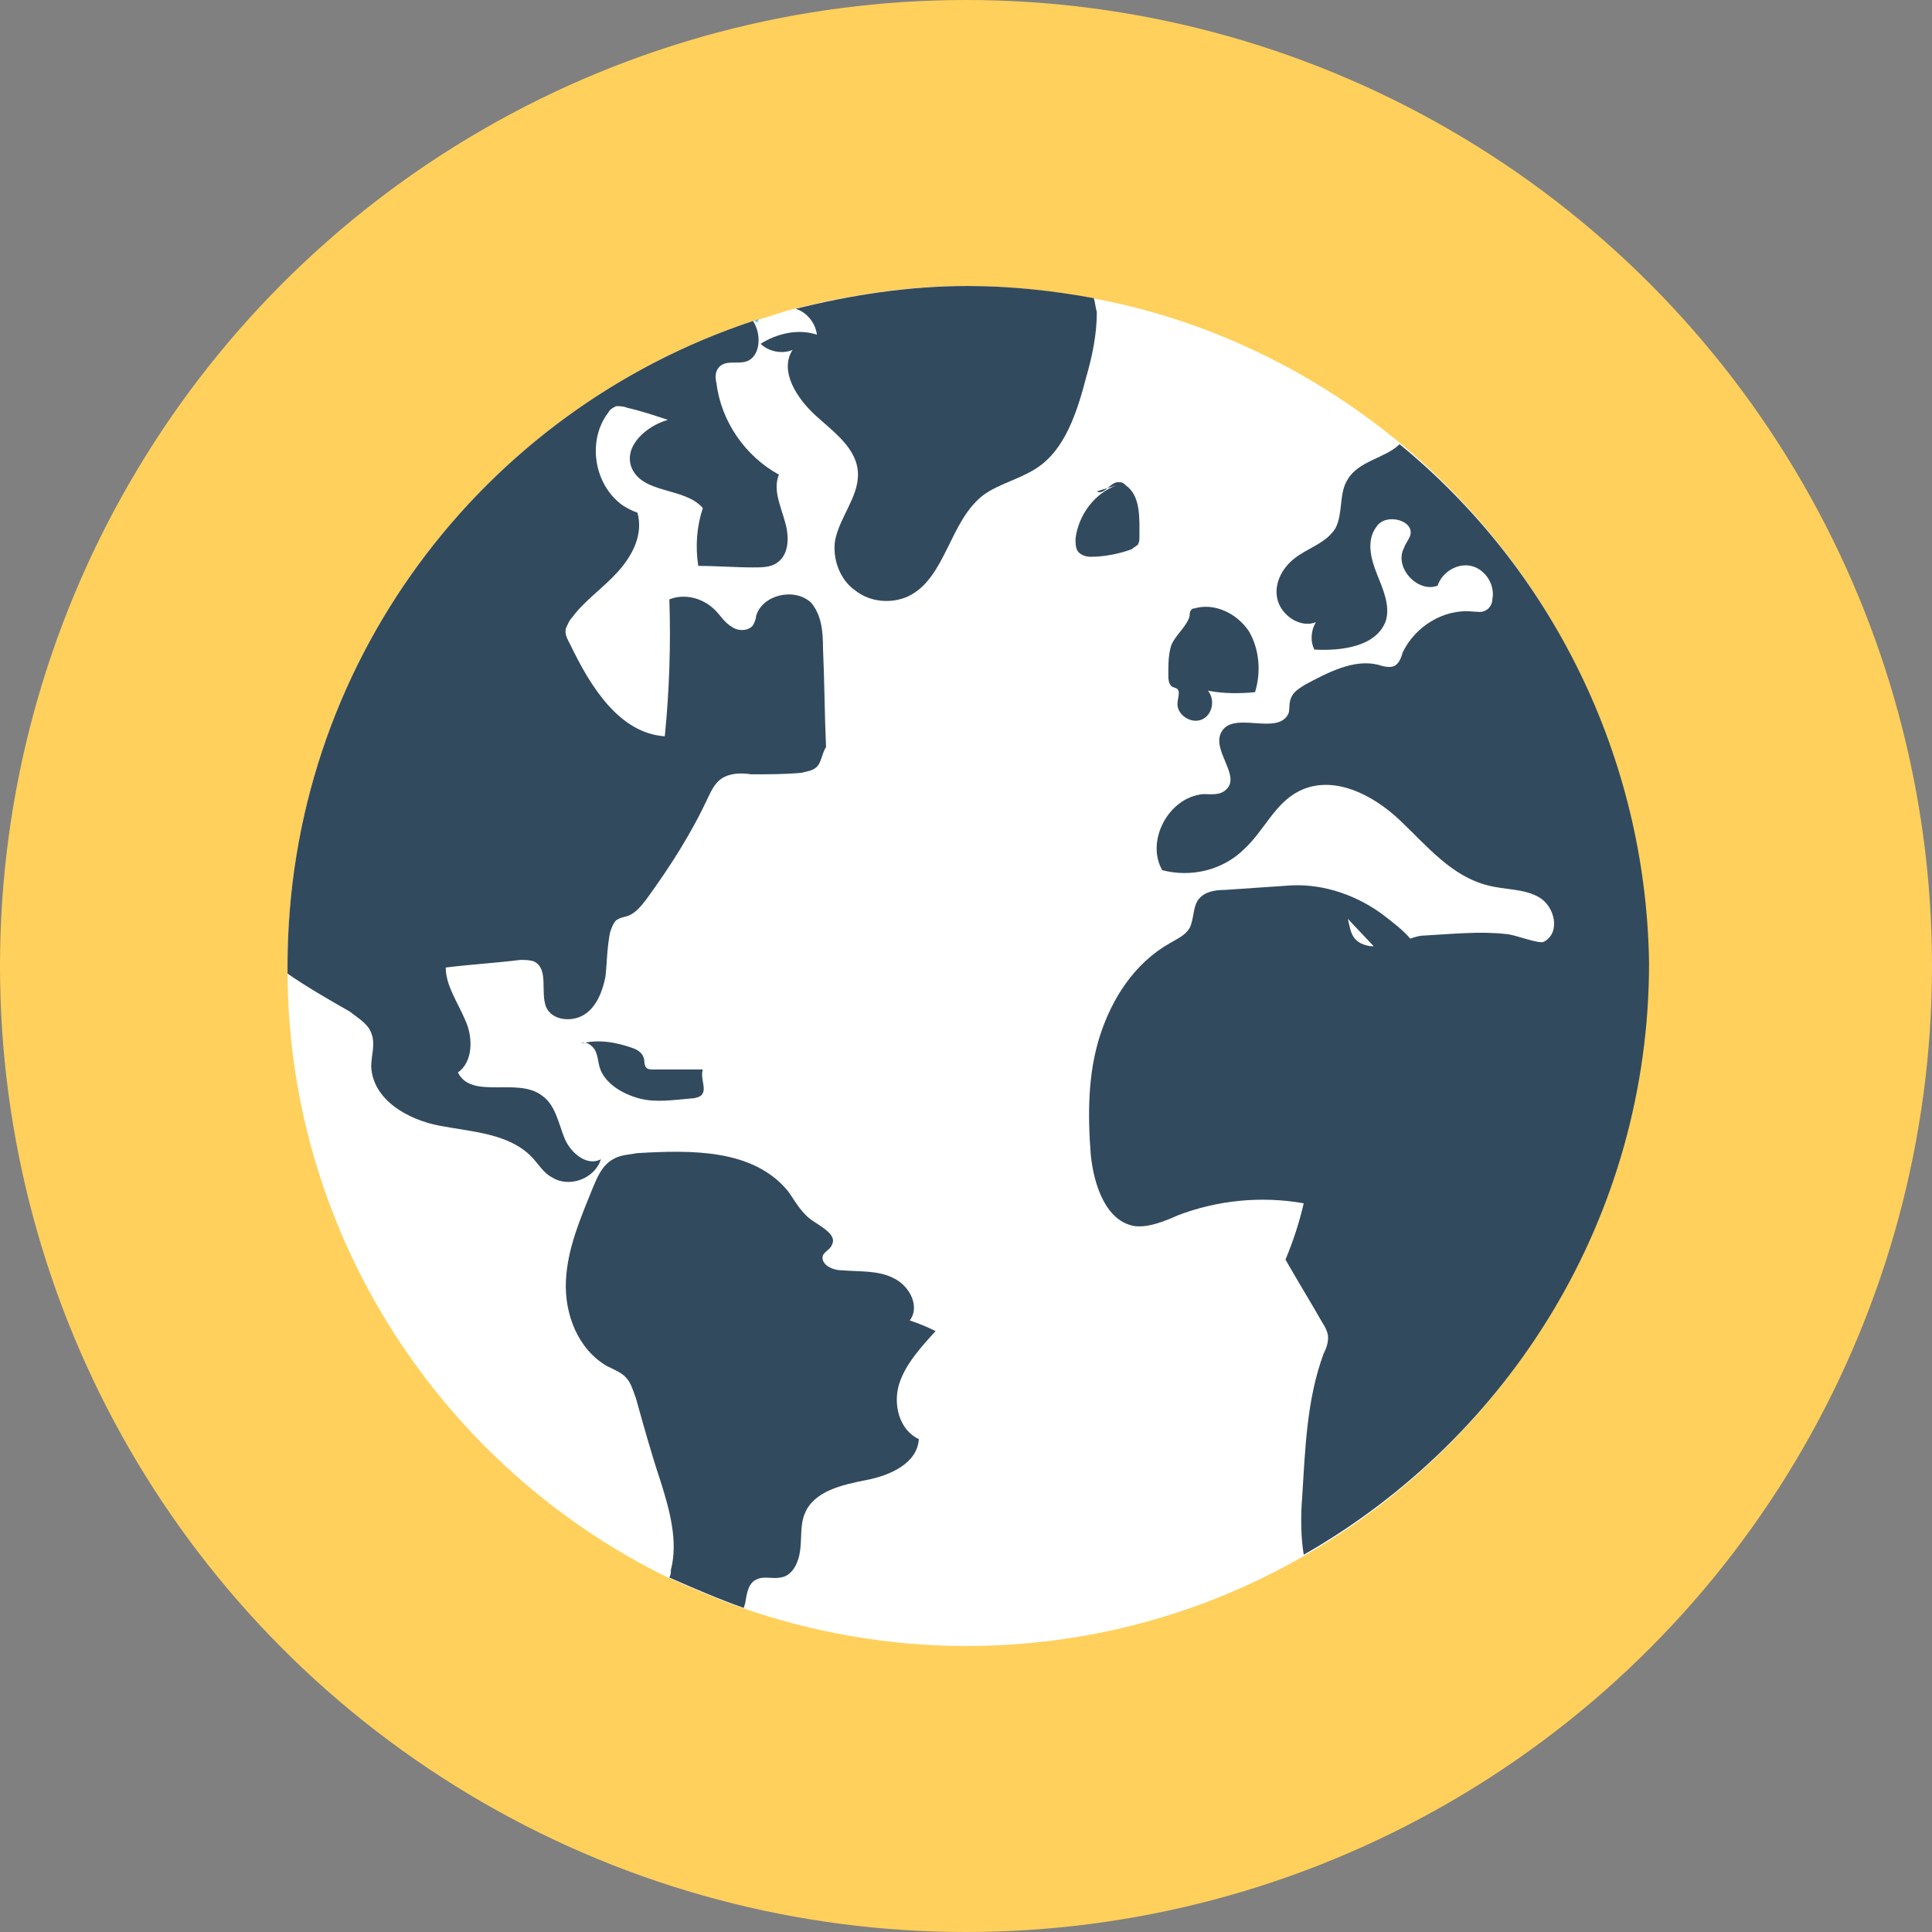<?xml version="1.0" encoding="iso-8859-1"?>
<!-- Generator: Adobe Illustrator 19.0.0, SVG Export Plug-In . SVG Version: 6.00 Build 0)  -->
<svg xmlns="http://www.w3.org/2000/svg" xmlns:xlink="http://www.w3.org/1999/xlink" version="1.1" id="Layer_1" x="0px" y="0px" viewBox="0 0 508 508" style="enable-background:new 0 0 508 508;" xml:space="preserve">
<rect x="0" y="0" width="508" height="508" fill="#808080" stroke="none"/>
<circle style="fill:#FFD05B;" cx="254" cy="254" r="254"/>
<path style="fill:#FFFFFF;" d="M432.8,254c0,66.8-36.4,124.8-90.8,155.6c-26,14.8-56,23.2-88,23.2c-20.4,0-40.4-3.6-58.8-10  c-6.8-2.4-13.2-5.2-19.6-8C116.8,386,76,325.6,75.6,256l0,0c0-0.8,0-1.2,0-2c0-79.2,51.2-146,122.4-169.6h0.4c0.4,0,0.8-0.4,1.2-0.4  c2.8-0.8,6-2,9.2-2.8c14.4-3.6,29.6-6,45.2-6c11.2,0,22.4,1.2,33.2,3.2c30.4,5.6,58,19.2,80.8,38C407.6,149.2,432.8,198.8,432.8,254  z"/>
<path style="fill:#54C0EB;" d="M199.6,84c-0.4,0.4-0.4,0.4-0.4,0.8c-0.4,0-0.4-0.4-0.8-0.4C198.8,84,199.2,84,199.6,84z"/>
<g>
	<path style="fill:#324A5E;" d="M368,116.8c-3.6,3.6-10.8,4.4-13.6,9.2c-2.4,3.6-1.2,8.8-3.2,12.8c-2.4,4-7.2,5.2-10.8,8   c-3.6,2.8-5.6,7.2-4.4,11.2s6,7.2,10,5.6c-1.2,2-1.6,4.8-0.4,7.2c7.2,0.4,16.4-0.8,18.8-7.6c1.2-4-0.8-8.4-2.4-12.4   s-2.8-8.8,0-12.4c2.4-3.6,10-1.6,8.8,2.4c-0.4,1.2-1.2,2-1.6,3.2c-2.8,5.2,3.6,12,8.8,10c1.2-3.6,5.2-6,8.8-5.2   c3.6,0.8,6.4,4.8,5.6,8.8c0,1.2-0.8,2.4-1.6,2.8c-1.2,0.8-2.4,0.4-3.6,0.4c-7.6-0.8-15.2,4-18.4,10.8c-0.4,1.6-1.2,3.2-2.4,3.6   c-1.2,0.4-2.8,0-4-0.4c-6.4-1.6-13.2,2-19.2,5.2c-1.2,0.8-2.8,1.6-3.6,3.2c-0.8,1.6-0.4,3.2-0.8,4.4c-2.8,6-14.4-0.8-17.6,4.8   c-2.8,4.8,5.2,11.6,1.2,15.2c-1.6,1.6-4,1.2-6,1.2c-9.2,0.8-15.2,12.4-10.8,20c7.6,2,16,0,21.6-5.6c5.2-4.8,8-12,14.4-15.2   c8.8-4.4,19.2,0.8,26.4,7.6s13.6,14.8,23.2,17.2c4.4,1.2,9.6,0.8,13.6,3.2s5.6,9.2,1.2,11.6c-1.2,0.8-8-2-10-2   c-6.8-0.8-14.4,0-21.6,0.4c-1.2,0-2.4,0.4-3.6,0.8c-2-2.4-4.8-4.4-6.8-6c-6.8-5.2-15.6-8.4-24.4-8c-6,0.4-11.6,0.8-17.6,1.2   c-2.4,0-5.2,0.4-6.8,2.4c-1.6,2-1.2,5.2-2.4,7.6c-1.2,2-3.2,2.8-5.2,4c-9.2,5.2-15.2,14.4-18.4,24.4c-3.2,10-3.2,20.8-2.4,31.2   c0.8,8,4,17.6,11.6,18.8c3.6,0.4,7.6-1.2,11.2-2.8c10.4-4,22-5.2,33.2-3.2c-1.2,5.2-2.8,10-4.8,14.8c3.2,5.6,6.4,10.8,9.6,16.4   c0.8,1.2,1.6,2.8,1.6,4c0,1.6-0.4,2.8-1.2,4.4c-4.4,12-4.8,24.8-5.6,37.6c-0.4,4.8-0.4,10.4,0.4,15.2c54-30.8,90.8-88.8,90.8-155.6   C432.8,198.8,407.6,149.2,368,116.8z M360.4,248.8c-5.2-0.8-5.2-4-6-7.2l6.8,7.2C360.8,248.8,360.8,248.8,360.4,248.8z"/>
	<path style="fill:#324A5E;" d="M307.2,177.2c0-2.4,0-5.2,0.8-7.6c1.2-2.8,4-4.8,4.8-7.6c0-0.4,0-1.2,0.4-1.6   c0.4-0.4,0.4-0.4,0.8-0.4c5.2-1.6,11.2,1.2,14.4,6c2.8,4.8,3.2,10.8,1.6,16c-4,0.4-8.4,0.4-12.4-0.4c2,2.4,1.2,6.4-1.6,7.6   c-2.8,1.2-6.4-1.2-6.4-4c0-1.6,0.8-3.2,0-4c-0.4-0.4-1.2-0.4-1.6-0.8C307.2,179.6,307.2,178.4,307.2,177.2z"/>
	<path style="fill:#324A5E;" d="M285.6,99.2c-2.4,9.2-5.6,19.2-13.2,24c-4.4,2.8-9.6,4-13.6,6.8c-9.2,6.8-10,22-20,26.8   c-4.4,2-10,1.6-14-1.6c-4-2.8-6-8.4-5.2-13.2c1.2-6,6-11.2,6-17.2c0-6.8-6.4-11.2-11.2-15.6s-9.6-11.6-6-17.2   c-2.8,1.2-6.4,0.4-8.4-1.6c4.4-2.8,10-4,14.8-2.4c-0.4-3.2-2.8-6-5.6-6.8c14.4-3.6,29.6-6,45.2-6c11.2,0,22.4,1.2,33.2,3.2   c0.4,1.2,0.4,2.4,0.8,3.6C288.4,88,287.2,93.6,285.6,99.2z"/>
	<path style="fill:#324A5E;" d="M214.8,201.6c-1.2,1.2-2.8,1.2-4,1.6c-4.4,0.4-8.8,0.4-13.2,0.4c-2.8-0.4-5.6-0.4-8,1.2   c-1.6,1.2-2.4,2.8-3.2,4.4c-4.4,9.6-10,18.4-16.4,27.2c-1.2,1.6-2.8,3.6-4.8,4.4c-1.2,0.4-2,0.4-3.2,1.2c-0.8,0.8-1.2,2-1.6,3.2   c-0.8,4-0.8,8-1.2,11.6c-0.8,4-2.4,8-5.6,10c-3.2,2-8.4,1.6-10-2c-1.6-4,0.8-10-3.2-12c-1.2-0.4-2.4-0.4-3.6-0.4   c-6.4,0.8-13.2,1.2-19.6,2c0,4.8,3.2,9.2,5.2,14c2,4.4,2,10.8-2,13.6c3.6,7.2,15.6,1.2,22,6c3.6,2.4,4.4,7.2,6,11.2s6,7.6,9.6,5.6   c-1.6,5.2-8.4,7.6-12.8,4.8c-2.4-1.2-3.6-3.6-5.6-5.6c-6-6-15.6-6.4-24-8s-17.6-6.8-18-15.6c0-2.8,1.2-6,0-8.8   c-0.8-2.4-3.6-4-5.6-5.6c-5.6-3.2-11.2-6.4-16.4-10l0,0c0-0.8,0-1.2,0-2c0-79.2,51.2-146,122.4-169.6c2.4,3.6,2,10-2.4,10.8   c-2,0.4-4.8-0.4-6.4,1.2c-1.2,1.2-1.2,2.8-0.8,4.4c1.2,10,7.6,19.2,16.4,24c-1.6,4,0.4,8,1.6,12.4c1.2,4,1.2,9.2-2.8,11.2   c-1.6,0.8-3.6,0.8-5.6,0.8c-4.8,0-9.6-0.4-14.4-0.4c-0.8-5.2-0.4-10.4,1.2-15.2c-4.8-5.6-16-3.6-18.8-10.8c-2-5.6,4-10.8,9.6-12.4   c-3.6-1.2-7.2-2.4-10.8-3.2c-0.8-0.4-2-0.4-2.8-0.4c-0.8,0.4-1.6,0.8-2,1.6c-5.6,7.2-4,18.8,3.6,24.4c1.2,0.8,2.8,1.6,4,2   c1.6,5.6-1.2,11.2-5.2,15.6c-4,4.4-8.8,7.6-12,12c-0.8,0.8-1.2,2-1.6,2.8c-0.4,1.6,0.4,2.8,1.2,4.4c5.2,10.8,12.8,23.2,24.8,24   c1.2-12,1.6-24,1.2-36c4-1.6,8.8-0.4,12,2.8c1.6,1.6,2.4,3.2,4.4,4.4c1.6,1.2,4.4,1.2,5.6-0.4c0.4-0.8,0.8-1.6,0.8-2.4   c1.6-5.6,10-7.6,14.4-3.6c2.8,3.2,3.2,7.6,3.2,12c0.4,8.8,0.4,17.2,0.8,26C216,198.4,216,200.4,214.8,201.6z"/>
	<path style="fill:#324A5E;" d="M236.4,364c-1.6,5.2,0,12,5.2,14.4c-0.4,6.4-7.6,9.6-14,10.8c-6,1.2-13.6,2.8-16,8.8   c-1.2,2.8-0.8,6.4-1.2,9.6s-2,6.8-5.2,7.2c-2,0.4-4.4-0.4-6,0.4c-2.4,0.8-2.8,3.6-3.2,6c0,0.4-0.4,1.2-0.4,1.6   c-6.8-2.4-13.2-5.2-19.6-8c0.4-0.8,0.4-1.2,0.4-2c2-7.6-0.4-16-2.8-23.6c-2.4-7.2-4.4-14.4-6.4-21.6c-0.8-2-1.2-4-2.8-5.6   c-1.2-1.2-3.2-2-4.8-2.8c-7.6-4.4-11.2-13.6-10.8-22.4s4-16.8,7.2-24.8c1.2-2.8,2.4-5.6,5.2-7.2c2-1.2,4.4-1.2,6.4-1.6   c14-0.8,30.4-1.2,39.6,10c2,2.8,3.6,6,6.8,8c2.4,1.6,6,3.6,4.8,6c-0.4,1.2-1.6,1.6-2.4,2.8c-0.8,2.4,2.4,4,4.8,4   c4.8,0.4,9.6,0,13.6,2c4.4,2,7.2,7.6,4.4,11.2c2.4,0.8,4.4,1.6,6.8,2.8C242,354.4,238,358.8,236.4,364z"/>
	<path style="fill:#324A5E;" d="M288.4,129.2c2,1.2,3.6-2.8,6-2.4c0.8,0,1.2,0.4,1.6,0.8c4,2.8,3.6,8.8,3.6,13.6c0,0.8,0,1.2-0.4,2   c-0.4,0.4-1.2,0.8-1.6,1.2c-3.2,1.2-7.2,2-10.8,2c-1.2,0-2.4-0.4-3.2-1.2c-0.8-0.8-0.8-2.4-0.8-3.6c0.8-6.4,5.2-12,10.8-14"/>
	<path style="fill:#324A5E;" d="M166.4,275.6c1.2,0.4,2.4,1.2,2.8,2.4c0.4,0.8,0,2,0.8,2.8c0.4,0.4,1.2,0.4,1.6,0.4   c4.4,0,8.8,0,13.2,0c-0.8,2.4,1.2,5.2-0.4,6.8c-0.4,0.4-1.6,0.8-2.4,0.8c-4.8,0.4-9.6,1.2-14,0s-9.2-4-10.4-8.4   c-0.4-1.6-0.4-2.8-1.2-4.4c-0.8-1.2-2.4-2.4-3.6-1.6C157.2,273.2,162,274,166.4,275.6z"/>
</g>
<g>
</g>
<g>
</g>
<g>
</g>
<g>
</g>
<g>
</g>
<g>
</g>
<g>
</g>
<g>
</g>
<g>
</g>
<g>
</g>
<g>
</g>
<g>
</g>
<g>
</g>
<g>
</g>
<g>
</g>
</svg>
